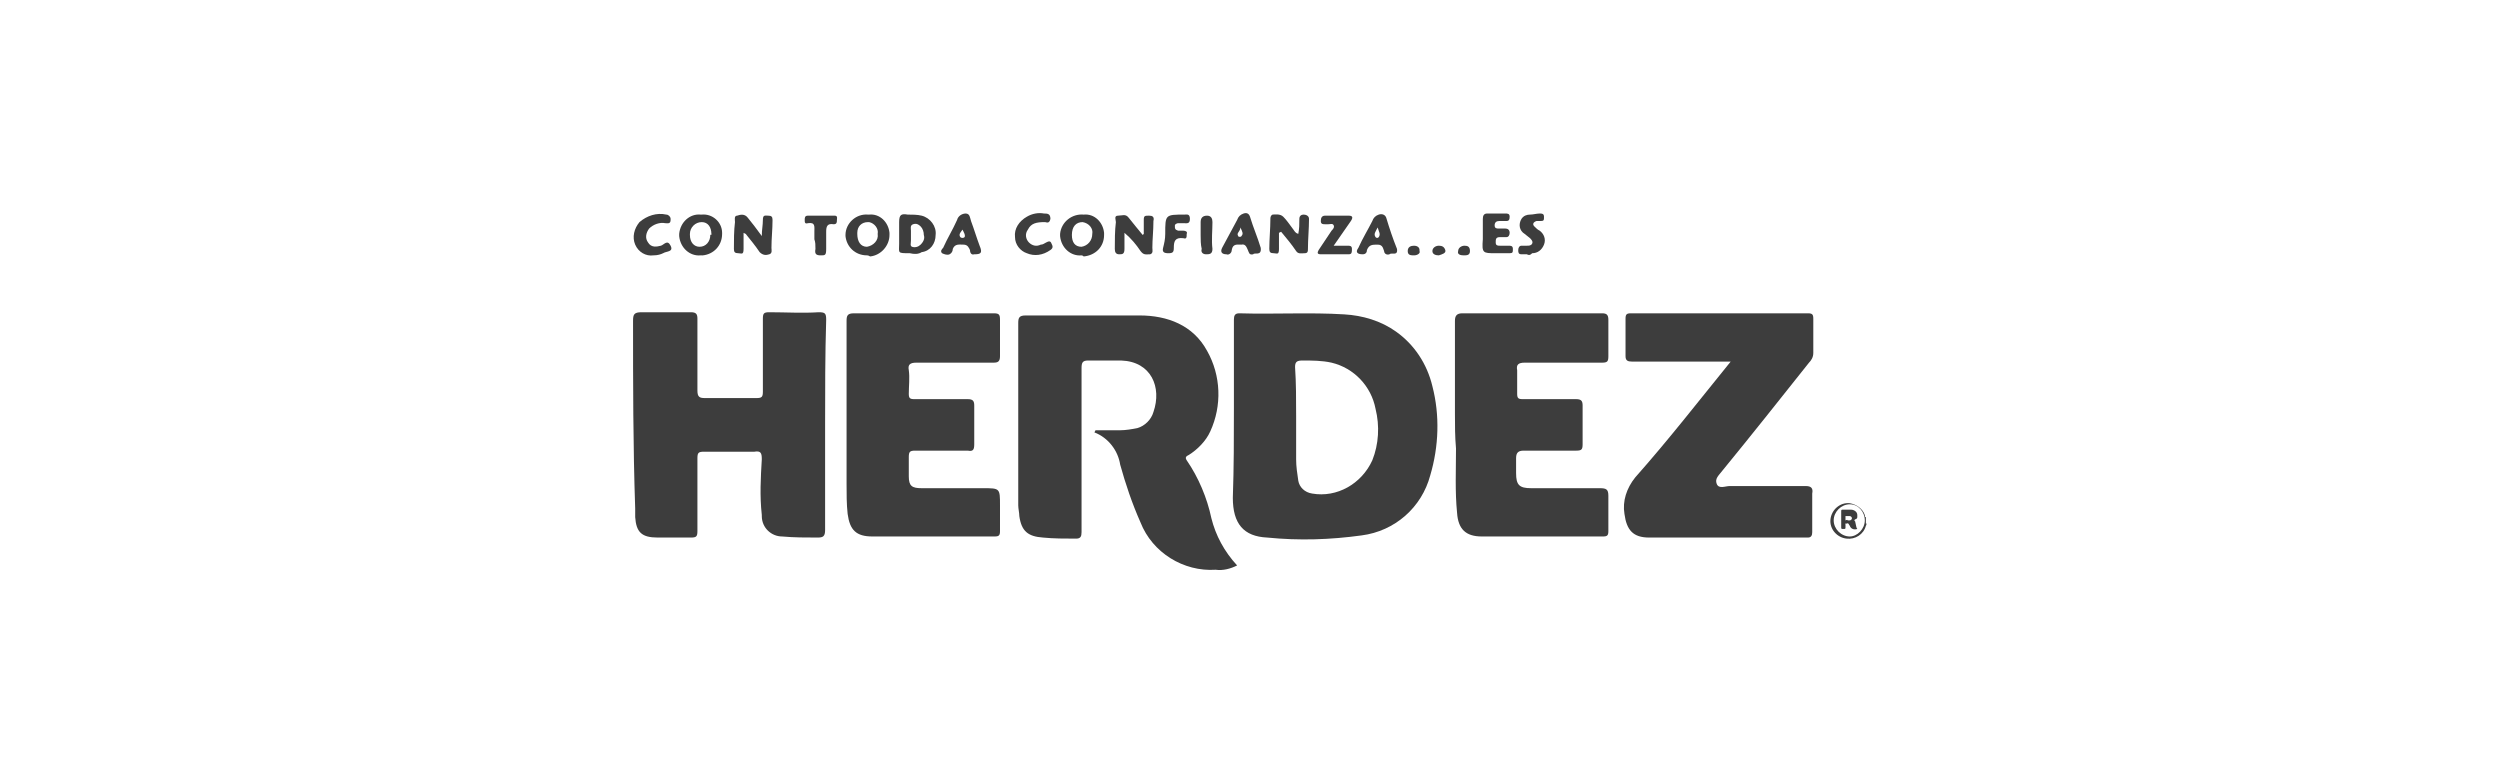 <?xml version="1.0" encoding="utf-8"?>
<!-- Generator: Adobe Illustrator 22.1.0, SVG Export Plug-In . SVG Version: 6.00 Build 0)  -->
<svg version="1.1" id="Layer_1" xmlns="http://www.w3.org/2000/svg" xmlns:xlink="http://www.w3.org/1999/xlink" x="0px" y="0px"
	 viewBox="0 0 233 73" style="enable-background:new 0 0 233 73;" xml:space="preserve">
<style type="text/css">
	.st0{fill:#3D3D3D;}
</style>
<title>Asset 28</title>
<g id="Layer_2_1_">
	<g id="Layer_1-2">
		<g id="_Group_">
			<path id="_Path_" class="st0" d="M115.3,52.7c-0.6,0.3-1.3,0.5-2,0.4c-3,0.2-5.9-1.6-7-4.4c-0.8-1.8-1.4-3.6-1.9-5.4
				c-0.2-1.3-1.1-2.5-2.4-3l0.1-0.2h2.3c0.5,0,1.1-0.1,1.6-0.2c0.7-0.2,1.3-0.8,1.5-1.5c0.8-2.3-0.2-4.7-3-4.8c-1,0-2,0-3.1,0
				c-0.5,0-0.6,0.2-0.6,0.7c0,3.4,0,6.9,0,10.3c0,1.7,0,3.4,0,5c0,0.4-0.1,0.6-0.5,0.6c-1,0-2.1,0-3.1-0.1c-1.4-0.1-2-0.6-2.2-2
				c0-0.3-0.1-0.7-0.1-1c0-5.7,0-11.4,0-17c0-0.5,0.1-0.7,0.7-0.7c3.5,0,7,0,10.6,0c2.6,0,5,0.9,6.3,3.3c1.3,2.3,1.4,5.1,0.3,7.5
				c-0.4,0.9-1.2,1.7-2,2.2c-0.2,0.1-0.4,0.2-0.2,0.5c1.1,1.6,1.9,3.5,2.3,5.4C113.3,49.9,114.1,51.4,115.3,52.7z"/>
			<path id="_Compound_Path_" class="st0" d="M115,38.1c0-2.8,0-5.5,0-8.3c0-0.4,0.1-0.6,0.5-0.6c3.3,0.1,6.6-0.1,9.8,0.1
				c1.7,0.1,3.4,0.6,4.8,1.6c1.7,1.2,2.9,3,3.4,5.1c0.7,2.7,0.6,5.6-0.2,8.3c-0.8,3-3.3,5.2-6.4,5.6c-2.9,0.4-5.8,0.5-8.8,0.2
				c-2.2-0.1-3.2-1.3-3.2-3.7C115,43.5,115,40.8,115,38.1z M120.8,38.8c0,1.3,0,2.7,0,4c0,0.7,0.1,1.3,0.2,2
				c0.1,0.6,0.6,1.1,1.3,1.2c2.3,0.4,4.6-0.9,5.6-3.1c0.6-1.5,0.7-3.2,0.3-4.8c-0.4-2.1-2-3.8-4.1-4.3c-0.9-0.2-1.8-0.2-2.7-0.2
				c-0.5,0-0.7,0.1-0.7,0.6C120.8,35.7,120.8,37.2,120.8,38.8L120.8,38.8z"/>
			<path id="_Path_2" class="st0" d="M76.9,39.6c0,3.2,0,6.5,0,9.8c0,0.6-0.2,0.7-0.7,0.7c-1.1,0-2.2,0-3.3-0.1
				c-1,0-1.9-0.8-1.9-1.9c0,0,0-0.1,0-0.1c-0.2-1.8-0.1-3.5,0-5.2c0-0.6-0.1-0.8-0.7-0.7c-1.6,0-3.2,0-4.7,0c-0.5,0-0.6,0.1-0.6,0.6
				c0,2.3,0,4.5,0,6.8c0,0.5-0.1,0.6-0.6,0.6c-1,0-2.1,0-3.1,0c-1.5,0-2-0.5-2.1-1.9c0-0.3,0-0.5,0-0.8C59,41.5,59,35.7,59,29.9
				c0-0.6,0.1-0.8,0.8-0.8c1.5,0,3.1,0,4.6,0c0.5,0,0.6,0.2,0.6,0.6c0,2.2,0,4.5,0,6.7c0,0.6,0.2,0.7,0.7,0.7c1.6,0,3.2,0,4.8,0
				c0.5,0,0.6-0.1,0.6-0.6c0-2.3,0-4.5,0-6.8c0-0.5,0.1-0.6,0.6-0.6c1.5,0,3.1,0.1,4.6,0c0.6,0,0.7,0.1,0.7,0.7
				C76.9,33.1,76.9,36.4,76.9,39.6z"/>
			<path id="_Path_3" class="st0" d="M161.3,33.7h-4.7c-1.5,0-3,0-4.5,0c-0.4,0-0.6-0.1-0.6-0.5c0-1.2,0-2.3,0-3.5
				c0-0.4,0.1-0.5,0.5-0.5h16.5c0.4,0,0.5,0.1,0.5,0.5c0,1.1,0,2.1,0,3.2c0,0.4-0.2,0.7-0.4,0.9c-2.7,3.4-5.4,6.8-8.1,10.1
				c-0.3,0.4-0.7,0.7-0.5,1.2c0.2,0.5,0.8,0.2,1.2,0.2c2.4,0,4.8,0,7.1,0c0.5,0,0.7,0.2,0.6,0.7c0,1.2,0,2.4,0,3.6
				c0,0.3-0.1,0.5-0.4,0.5c-4.9,0-9.8,0-14.8,0c-1.5,0-2.1-0.7-2.3-2.2c-0.2-1.2,0.2-2.4,1-3.4C155.5,41,158.3,37.4,161.3,33.7z"/>
			<path id="_Path_4" class="st0" d="M78.9,38.5c0-2.9,0-5.8,0-8.6c0-0.5,0.1-0.7,0.7-0.7c4.4,0,8.7,0,13,0c0.5,0,0.6,0.1,0.6,0.6
				c0,1.1,0,2.3,0,3.4c0,0.5-0.2,0.6-0.6,0.6c-2.4,0-4.8,0-7.2,0c-0.6,0-0.8,0.2-0.7,0.7c0.1,0.7,0,1.5,0,2.2c0,0.4,0.1,0.5,0.5,0.5
				c1.7,0,3.3,0,5,0c0.5,0,0.6,0.2,0.6,0.6c0,1.2,0,2.4,0,3.6c0,0.5-0.1,0.7-0.6,0.6c-1.6,0-3.3,0-4.9,0c-0.5,0-0.6,0.1-0.6,0.6
				c0,0.5,0,1.2,0,1.8c0,0.9,0.3,1.1,1.2,1.1h5.7c1.6,0,1.6,0,1.6,1.6c0,0.8,0,1.6,0,2.4c0,0.4-0.1,0.5-0.5,0.5c-3.8,0-7.6,0-11.4,0
				c-1.5,0-2.1-0.6-2.3-2.1c-0.1-0.9-0.1-1.9-0.1-2.8C78.9,42.9,78.9,40.7,78.9,38.5z"/>
			<path id="_Path_5" class="st0" d="M135.6,38.5c0-2.9,0-5.8,0-8.6c0-0.5,0.2-0.7,0.7-0.7c4.3,0,8.7,0,13,0c0.4,0,0.6,0.1,0.6,0.6
				c0,1.1,0,2.3,0,3.4c0,0.5-0.1,0.6-0.6,0.6c-2.4,0-4.8,0-7.2,0c-0.6,0-0.8,0.2-0.7,0.7c0,0.7,0,1.5,0,2.2c0,0.4,0.1,0.5,0.5,0.5
				c1.7,0,3.3,0,5,0c0.5,0,0.6,0.2,0.6,0.6c0,1.2,0,2.4,0,3.6c0,0.5-0.1,0.6-0.6,0.6c-1.6,0-3.2,0-4.9,0c-0.5,0-0.7,0.2-0.7,0.7
				c0,0.5,0,1,0,1.4c0,1.1,0.3,1.4,1.4,1.4c2.1,0,4.2,0,6.4,0c0.6,0,0.8,0.1,0.8,0.7c0,1.1,0,2.2,0,3.3c0,0.4-0.1,0.5-0.5,0.5
				c-3.8,0-7.6,0-11.3,0c-1.5,0-2.2-0.7-2.3-2.2c-0.2-2-0.1-4-0.1-6C135.6,40.7,135.6,39.6,135.6,38.5z"/>
			<path id="_Path_6" class="st0" d="M69.3,21.7c0,0.5,0,1,0,1.5c0,0.6-0.2,0.4-0.5,0.4s-0.4-0.1-0.4-0.4c0-0.8,0-1.7,0.1-2.5
				c0-0.2-0.1-0.6,0.2-0.6c0.3-0.1,0.7-0.2,1,0.2c0.4,0.5,0.8,1,1.3,1.7c0-0.6,0.1-1,0.1-1.5c0-0.5,0.2-0.4,0.5-0.4
				c0.3,0,0.4,0.1,0.4,0.4c0,0.9-0.1,1.7-0.1,2.6c0,0.2,0.1,0.5-0.2,0.6c-0.3,0.1-0.6,0.1-0.9-0.2c-0.4-0.6-0.9-1.2-1.3-1.7
				L69.3,21.7z"/>
			<path id="_Path_7" class="st0" d="M106.6,21.8c0-0.4,0-0.9,0-1.3s0.1-0.4,0.5-0.4c0.3,0,0.5,0.1,0.4,0.5c0,0.9-0.1,1.7-0.1,2.5
				c0,0.2,0.1,0.5-0.2,0.6c-0.4,0-0.6,0.1-0.9-0.3c-0.4-0.6-0.9-1.2-1.5-1.7c0,0.5,0,1,0,1.5c0,0.5-0.2,0.5-0.5,0.5
				s-0.4-0.2-0.4-0.5c0-0.8,0-1.7,0.1-2.5c0-0.2-0.2-0.6,0.2-0.6s0.7-0.2,1,0.2c0.4,0.5,0.8,1,1.3,1.6L106.6,21.8z"/>
			<path id="_Path_8" class="st0" d="M119.2,21.7c0,0.5,0,1,0,1.5c0,0.6-0.2,0.4-0.5,0.4s-0.4-0.1-0.4-0.4c0-0.9,0.1-1.9,0.1-2.8
				c0-0.1,0-0.3,0.2-0.4c0.2,0,0.7-0.1,1,0.2c0.3,0.3,0.5,0.6,0.8,1c0.3,0.4,0.3,0.5,0.6,0.6c0.1-0.5,0.1-0.9,0.1-1.4
				c0-0.3,0.2-0.4,0.4-0.4s0.5,0.1,0.5,0.4c0,0.9-0.1,1.9-0.1,2.8c0,0.2,0,0.4-0.3,0.4s-0.6,0.1-0.8-0.2c-0.4-0.6-0.9-1.2-1.4-1.8
				L119.2,21.7z"/>
			<path id="_Compound_Path_2" class="st0" d="M100.8,23.8c-1,0.1-1.9-0.7-2-1.8c0-0.1,0-0.2,0-0.2c0.1-1.1,1.1-1.9,2.2-1.8
				c0,0,0,0,0,0c1-0.1,1.8,0.7,1.9,1.7c0,0.1,0,0.1,0,0.2c0,1.1-0.8,1.9-1.9,2C100.9,23.8,100.8,23.8,100.8,23.8z M99.9,21.9
				c0,0.7,0.3,1.1,0.9,1.1c0.6-0.1,1-0.6,1-1.2c0.1-0.5-0.3-1-0.9-1.1c0,0,0,0,0,0C100.3,20.7,99.9,21.1,99.9,21.9z"/>
			<path id="_Compound_Path_3" class="st0" d="M80.8,23.8c-1.1,0-1.9-0.8-2-1.8c0,0,0-0.1,0-0.1c0-1.1,1-2,2.1-1.9c0,0,0,0,0.1,0
				c1-0.1,1.8,0.7,1.9,1.7c0,0.1,0,0.1,0,0.2c0,1-0.8,1.9-1.8,2C80.9,23.8,80.9,23.8,80.8,23.8z M79.9,21.8c0,0.7,0.3,1.2,0.9,1.2
				c0.6-0.1,1.1-0.6,1-1.2c0,0,0,0,0,0c0.1-0.5-0.3-1-0.8-1.1c0,0-0.1,0-0.1,0c-0.6,0-1,0.4-1,1C79.9,21.7,79.9,21.8,79.9,21.8z"/>
			<path id="_Compound_Path_4" class="st0" d="M65.3,23.8c-1,0.1-1.9-0.7-2-1.8c0-0.1,0-0.2,0-0.2c0.1-1.1,1-1.9,2-1.8
				c0,0,0.1,0,0.1,0c1-0.1,1.9,0.7,1.9,1.7c0,0,0,0.1,0,0.1c0,1.1-0.8,1.9-1.8,2C65.5,23.8,65.4,23.8,65.3,23.8z M66.3,21.8
				c0-0.6-0.3-1.1-0.9-1.1c-0.6,0-1.1,0.5-1.1,1.1c0,0,0,0.1,0,0.1c0,0.7,0.4,1.1,0.9,1.1c0.6,0,1-0.5,1-1.1
				C66.4,21.8,66.4,21.8,66.3,21.8L66.3,21.8z"/>
			<path id="_Compound_Path_5" class="st0" d="M84.8,23.6c-1.2,0-1,0-1-0.9c0-0.7,0-1.3,0-2c0-0.7,0.2-0.8,0.8-0.7
				c0.4,0,0.9,0,1.3,0.1c0.8,0.2,1.4,1,1.3,1.8c0,0.8-0.5,1.5-1.3,1.6C85.6,23.7,85.2,23.7,84.8,23.6z M86.1,21.9
				c0-0.3-0.1-0.6-0.3-0.8c-0.2-0.2-0.4-0.3-0.7-0.2c-0.3,0.1-0.2,0.4-0.2,0.6c0,0.2,0,0.6,0,0.9c0,0.3-0.1,0.5,0.1,0.6
				c0.3,0.1,0.6,0,0.8-0.2C86.1,22.5,86.2,22.2,86.1,21.9z"/>
			<path id="_Compound_Path_6" class="st0" d="M90.8,23.7c-0.3,0.1-0.4-0.2-0.4-0.4c-0.1-0.2-0.2-0.5-0.6-0.5c-0.4,0-0.8-0.1-1,0.4
				c0,0.2-0.1,0.4-0.3,0.5c-0.2,0.1-0.5,0-0.7-0.1c-0.2-0.2,0-0.4,0.1-0.5c0.4-0.9,0.9-1.7,1.3-2.6c0.1-0.4,0.5-0.6,0.8-0.6
				c0.4,0,0.4,0.4,0.5,0.7c0.3,0.8,0.5,1.5,0.8,2.3C91.6,23.6,91.4,23.7,90.8,23.7z M89.7,21.4c-0.1,0.2-0.4,0.4-0.2,0.7
				c0.1,0.1,0.3,0.1,0.4,0C90,21.9,89.8,21.6,89.7,21.4z"/>
			<path id="_Path_9" class="st0" d="M139.4,23.6c-1.2,0-1.3,0-1.2-1.3c0-0.6,0-1.3,0-1.9c0-0.3,0.1-0.5,0.4-0.5c0.6,0,1.1,0,1.7,0
				c0.2,0,0.4,0,0.4,0.3s-0.1,0.4-0.3,0.4s-0.5,0-0.7,0s-0.4,0.1-0.4,0.4c0,0.3,0.2,0.3,0.4,0.3s0.4,0,0.6,0s0.4,0.1,0.4,0.4
				c0,0.2-0.1,0.4-0.3,0.4c-0.2,0-0.4,0-0.6,0c-0.4,0-0.4,0.2-0.4,0.5c0,0.3,0.2,0.3,0.4,0.3h0.8c0.2,0,0.4,0,0.4,0.3
				c0,0.3,0,0.4-0.3,0.4L139.4,23.6z"/>
			<path id="_Compound_Path_7" class="st0" d="M129.5,23.7c-0.3,0.1-0.5-0.1-0.5-0.3c-0.1-0.2-0.1-0.6-0.6-0.6c-0.5,0-0.8,0-1,0.5
				c0,0.2-0.1,0.4-0.4,0.4c-0.5,0-0.7-0.2-0.4-0.6c0.4-0.9,0.9-1.7,1.3-2.5c0.1-0.3,0.3-0.5,0.6-0.6c0.3-0.1,0.6,0,0.7,0.3
				c0.3,1,0.6,1.9,1,2.9C130.3,23.9,129.7,23.5,129.5,23.7z M128.4,21.2c-0.2,0.4-0.4,0.6-0.2,0.9c0.1,0.1,0.2,0.1,0.3,0
				C128.7,21.8,128.5,21.6,128.4,21.2z"/>
			<path id="_Compound_Path_8" class="st0" d="M116.8,23.7c-0.4,0.1-0.4-0.2-0.5-0.4c-0.1-0.2-0.2-0.6-0.6-0.5
				c-0.4,0-0.8-0.1-0.9,0.5c0,0.3-0.3,0.5-0.5,0.4c0,0,0,0,0,0c-0.4,0-0.6-0.2-0.4-0.6c0.5-0.9,0.9-1.7,1.4-2.6
				c0.1-0.3,0.3-0.5,0.6-0.6c0.3-0.1,0.5,0,0.6,0.3c0.3,1,0.7,1.9,1,2.9C117.6,23.9,116.9,23.5,116.8,23.7z M115.6,21.2
				c0,0.4-0.4,0.5-0.2,0.8c0,0.1,0.3,0.1,0.3,0C115.9,21.8,115.8,21.6,115.6,21.2z"/>
			<path id="_Path_10" class="st0" d="M124.3,22.9h1.3c0.2,0,0.4,0,0.4,0.3s0,0.5-0.3,0.5c-0.9,0-1.8,0-2.6,0
				c-0.4,0-0.3-0.2-0.2-0.4l1.2-1.8c0.1-0.1,0.3-0.3,0.2-0.5s-0.3-0.1-0.5-0.1h-0.3c-0.2,0-0.4,0-0.4-0.3s0.1-0.5,0.4-0.5h2.2
				c0.4,0,0.4,0.2,0.2,0.5L124.3,22.9z"/>
			<path id="_Path_11" class="st0" d="M60.9,23.8c-0.7,0.1-1.4-0.3-1.7-1c-0.3-0.7-0.1-1.5,0.4-2.1c0.7-0.6,1.6-0.9,2.5-0.7
				c0.2,0,0.4,0.2,0.4,0.4c0,0,0,0.1,0,0.1c0,0.4-0.3,0.3-0.5,0.3c-0.5-0.1-1.1,0.1-1.5,0.5c-0.3,0.4-0.4,0.9-0.1,1.3
				c0.3,0.5,0.8,0.4,1.2,0.3c0.3-0.1,0.6-0.6,0.9,0s-0.4,0.5-0.7,0.7C61.6,23.7,61.3,23.8,60.9,23.8z"/>
			<path id="_Path_12" class="st0" d="M97.4,20.7c-0.8,0-1.3,0.1-1.6,0.7c-0.3,0.4-0.2,0.9,0.1,1.2c0.3,0.3,0.7,0.4,1.1,0.2
				c0.2,0,0.3-0.1,0.5-0.2c0.2-0.1,0.4-0.2,0.5,0.1c0.1,0.2,0.2,0.4-0.1,0.6c-0.7,0.5-1.5,0.6-2.2,0.3c-0.6-0.2-1.1-0.8-1.1-1.5
				c-0.1-0.8,0.4-1.5,1.1-1.9c0.5-0.3,1.1-0.4,1.6-0.3c0.3,0,0.6,0,0.6,0.5C97.8,20.9,97.5,20.7,97.4,20.7z"/>
			<path id="_Path_13" class="st0" d="M108.6,21.8c0-1.8,0-1.8,1.8-1.8c0.2,0,0.5-0.1,0.5,0.4s-0.3,0.4-0.6,0.4c-0.2,0-0.3,0-0.5,0
				c-0.1,0-0.3,0.1-0.3,0.2c0,0,0,0,0,0.1c0,0.2,0,0.3,0.3,0.4h0.5c0.2,0,0.4,0.1,0.3,0.3c0,0.3,0,0.5-0.3,0.4
				c-0.8-0.1-0.9,0.3-0.9,0.9c0,0.4-0.1,0.5-0.5,0.5s-0.6-0.1-0.5-0.5S108.6,22.3,108.6,21.8z"/>
			<path id="_Path_14" class="st0" d="M142.3,23.7h-0.5c-0.3,0-0.3-0.2-0.3-0.4s0.1-0.4,0.3-0.4c0.2,0,0.3,0,0.5,0
				c0.2,0,0.4,0,0.5-0.2c0.1-0.2-0.1-0.4-0.2-0.5l-0.5-0.4c-0.5-0.3-0.6-0.9-0.3-1.4c0.2-0.3,0.5-0.4,0.8-0.4c0.3,0,0.6-0.1,0.9-0.1
				c0.2,0,0.4,0,0.4,0.3c0,0.3,0,0.4-0.3,0.4c-0.1,0-0.3,0-0.4,0c-0.3,0.1-0.4,0.3-0.2,0.5s0.3,0.3,0.5,0.4c0.4,0.3,0.6,0.8,0.4,1.3
				c-0.2,0.5-0.6,0.8-1.1,0.8C142.6,23.8,142.5,23.8,142.3,23.7L142.3,23.7z"/>
			<path id="_Path_15" class="st0" d="M75.9,22.3c0-0.3,0-0.5,0-0.7c0-0.5,0.1-0.9-0.6-0.8C75,20.9,75,20.7,75,20.5
				c0-0.2,0-0.4,0.3-0.4c0.8,0,1.7,0,2.5,0c0.3,0,0.2,0.3,0.2,0.4c0,0.2,0,0.4-0.3,0.4c-0.6-0.1-0.7,0.2-0.7,0.7c0,0.5,0,1,0,1.6
				s-0.1,0.6-0.5,0.6s-0.6-0.1-0.5-0.6C76,22.8,76,22.6,75.9,22.3z"/>
			<path id="_Path_16" class="st0" d="M111.9,21.9c0-0.4,0-0.8,0-1.2s0.2-0.6,0.6-0.6s0.5,0.3,0.5,0.6c0,0.8-0.1,1.7,0,2.5
				c0,0.5-0.3,0.5-0.6,0.5s-0.5-0.2-0.4-0.5C111.9,22.8,111.9,22.3,111.9,21.9L111.9,21.9z"/>
			<path id="_Path_17" class="st0" d="M131.8,23.8c-0.3,0-0.6,0-0.6-0.4s0.3-0.5,0.6-0.5c0.2,0,0.5,0.1,0.5,0.4c0,0,0,0.1,0,0.1
				C132.4,23.6,132.1,23.8,131.8,23.8z"/>
			<path id="_Path_18" class="st0" d="M136.4,23.8c-0.3,0-0.6-0.1-0.5-0.4c0-0.3,0.3-0.5,0.6-0.5s0.5,0.1,0.5,0.5
				S136.7,23.8,136.4,23.8z"/>
			<path id="_Path_19" class="st0" d="M134.1,23.8c-0.3,0-0.6-0.1-0.6-0.4s0.3-0.5,0.6-0.5c0.3,0,0.5,0.1,0.6,0.4
				S134.4,23.7,134.1,23.8z"/>
			<path id="_Compound_Path_9" class="st0" d="M174,48.8c-0.1,0,0,0.1-0.1,0.2c-0.2,0.8-1,1.3-1.8,1.2c-0.9-0.1-1.6-0.9-1.5-1.8
				c0.1-0.9,0.9-1.6,1.8-1.5c0.6,0.1,1.2,0.5,1.4,1.1c0,0.1,0,0.2,0.1,0.2V48.8z M173.8,48.5c0-0.8-0.6-1.5-1.4-1.5c0,0,0,0,0,0
				c-0.8,0-1.5,0.7-1.5,1.5c0,0,0,0,0,0c0,0.8,0.7,1.5,1.5,1.5C173.1,50,173.8,49.3,173.8,48.5L173.8,48.5z"/>
			<path id="_Compound_Path_10" class="st0" d="M173.1,49.3c-0.3,0.1-0.6,0-0.7-0.3c-0.1-0.1-0.1-0.3-0.3-0.2c-0.2,0-0.1,0-0.1,0.1
				c0,0.1,0,0.2,0,0.2c0,0.2,0,0.2-0.2,0.2c-0.2,0-0.2,0-0.2-0.2c0-0.5,0-0.9,0-1.4c0-0.2,0-0.2,0.2-0.2s0.4,0,0.7,0
				c0.3,0,0.6,0.2,0.6,0.5c0,0.1,0,0.2,0,0.2c0,0.1-0.1,0.2-0.2,0.2c-0.1,0.1-0.1,0.1,0,0.2C173,49,173,49.2,173.1,49.3z
				 M172.2,48.5c0.1,0,0.2,0,0.2,0c0.1,0,0.2-0.1,0.2-0.2c0,0,0,0,0,0c0-0.1-0.1-0.2-0.2-0.2c0,0,0,0,0,0h-0.3H172
				c0,0.1,0,0.3,0,0.4C172,48.5,172.2,48.4,172.2,48.5z"/>
		</g>
	</g>
</g>
</svg>
